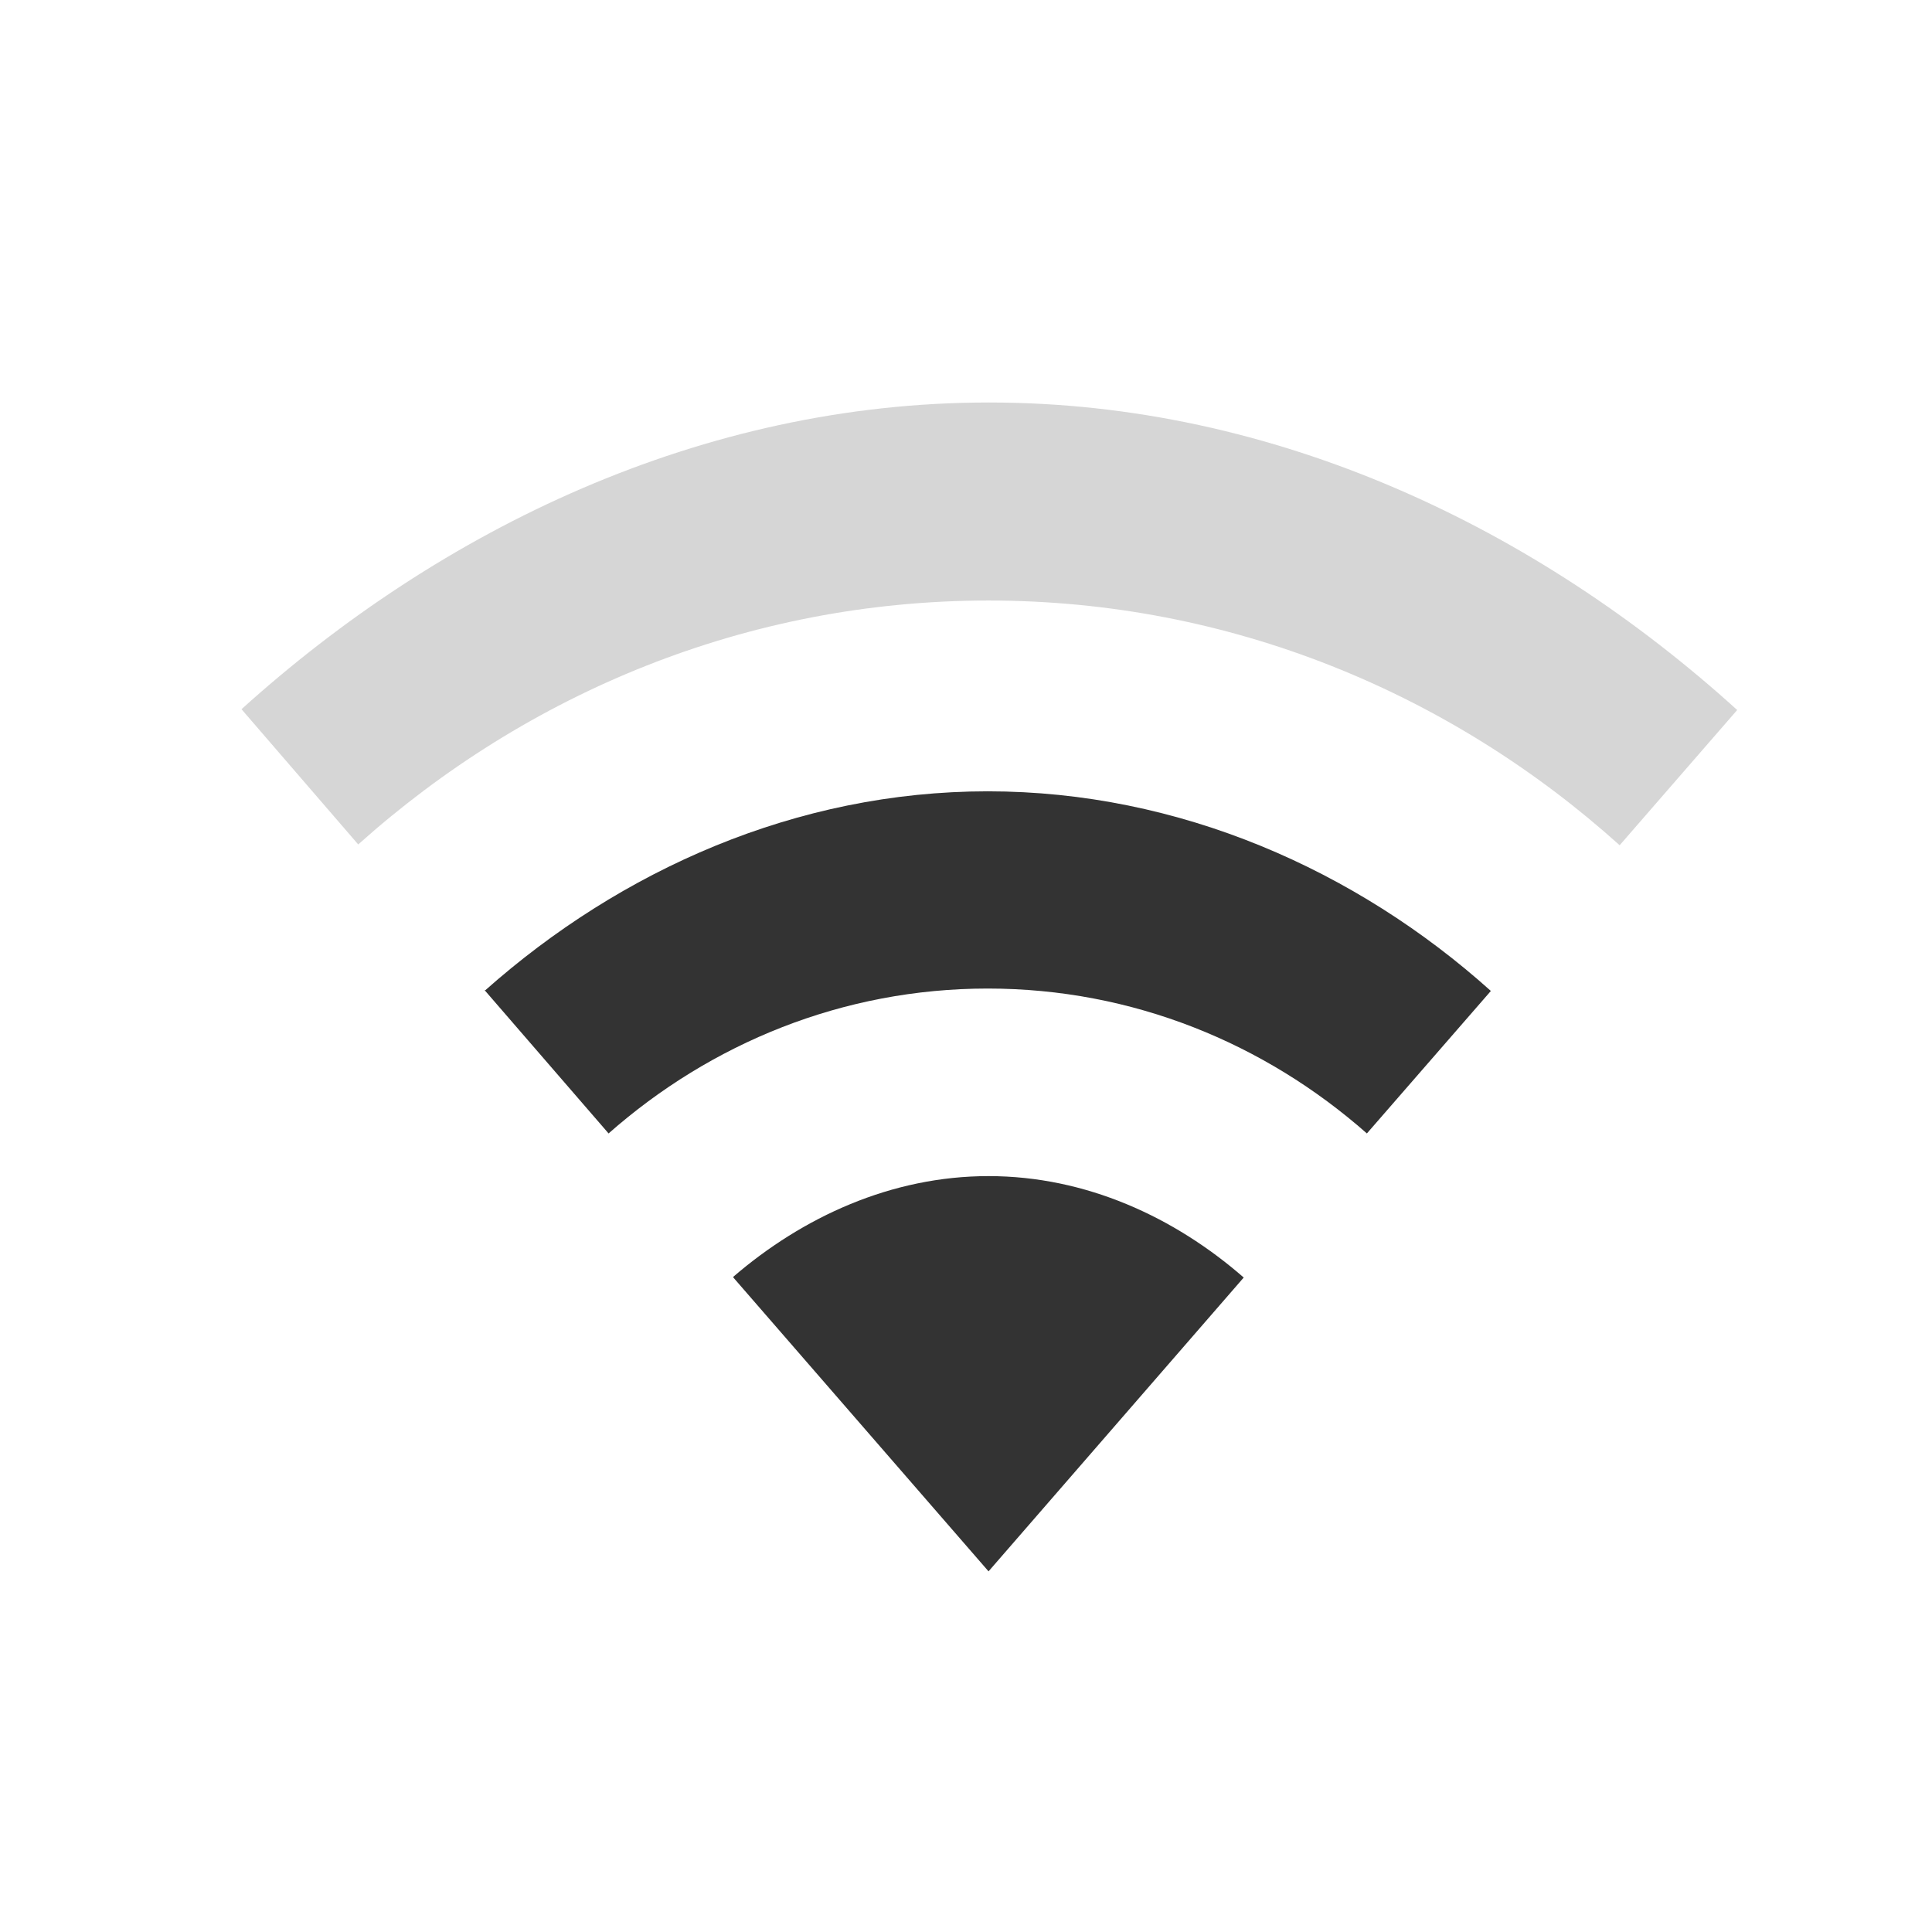 <svg width="24" height="24" viewBox="0 0 24 24" fill="none" xmlns="http://www.w3.org/2000/svg">
<path d="M6.03 12.3C7.71 10.81 9.89 9.83 12.27 9.83C14.65 9.83 16.85 10.81 18.52 12.31L16.98 14.08C15.71 12.96 14.07 12.28 12.27 12.28C10.47 12.28 8.83 12.96 7.56 14.08L6.02 12.3H6.03Z" fill="#333333"/>
<path d="M9.11 15.86C9.97 15.12 11.07 14.61 12.28 14.61C13.49 14.61 14.59 15.12 15.45 15.87L12.28 19.52L9.11 15.87V15.86Z" fill="#333333"/>
<path opacity="0.2" d="M12.28 5C8.72 5 5.48 6.57 3 8.81L4.45 10.49C6.55 8.61 9.28 7.46 12.28 7.46C15.28 7.46 18.02 8.61 20.12 10.5L21.58 8.82C19.1 6.57 15.85 5 12.29 5H12.28Z" fill="#333333"/>
</svg>
